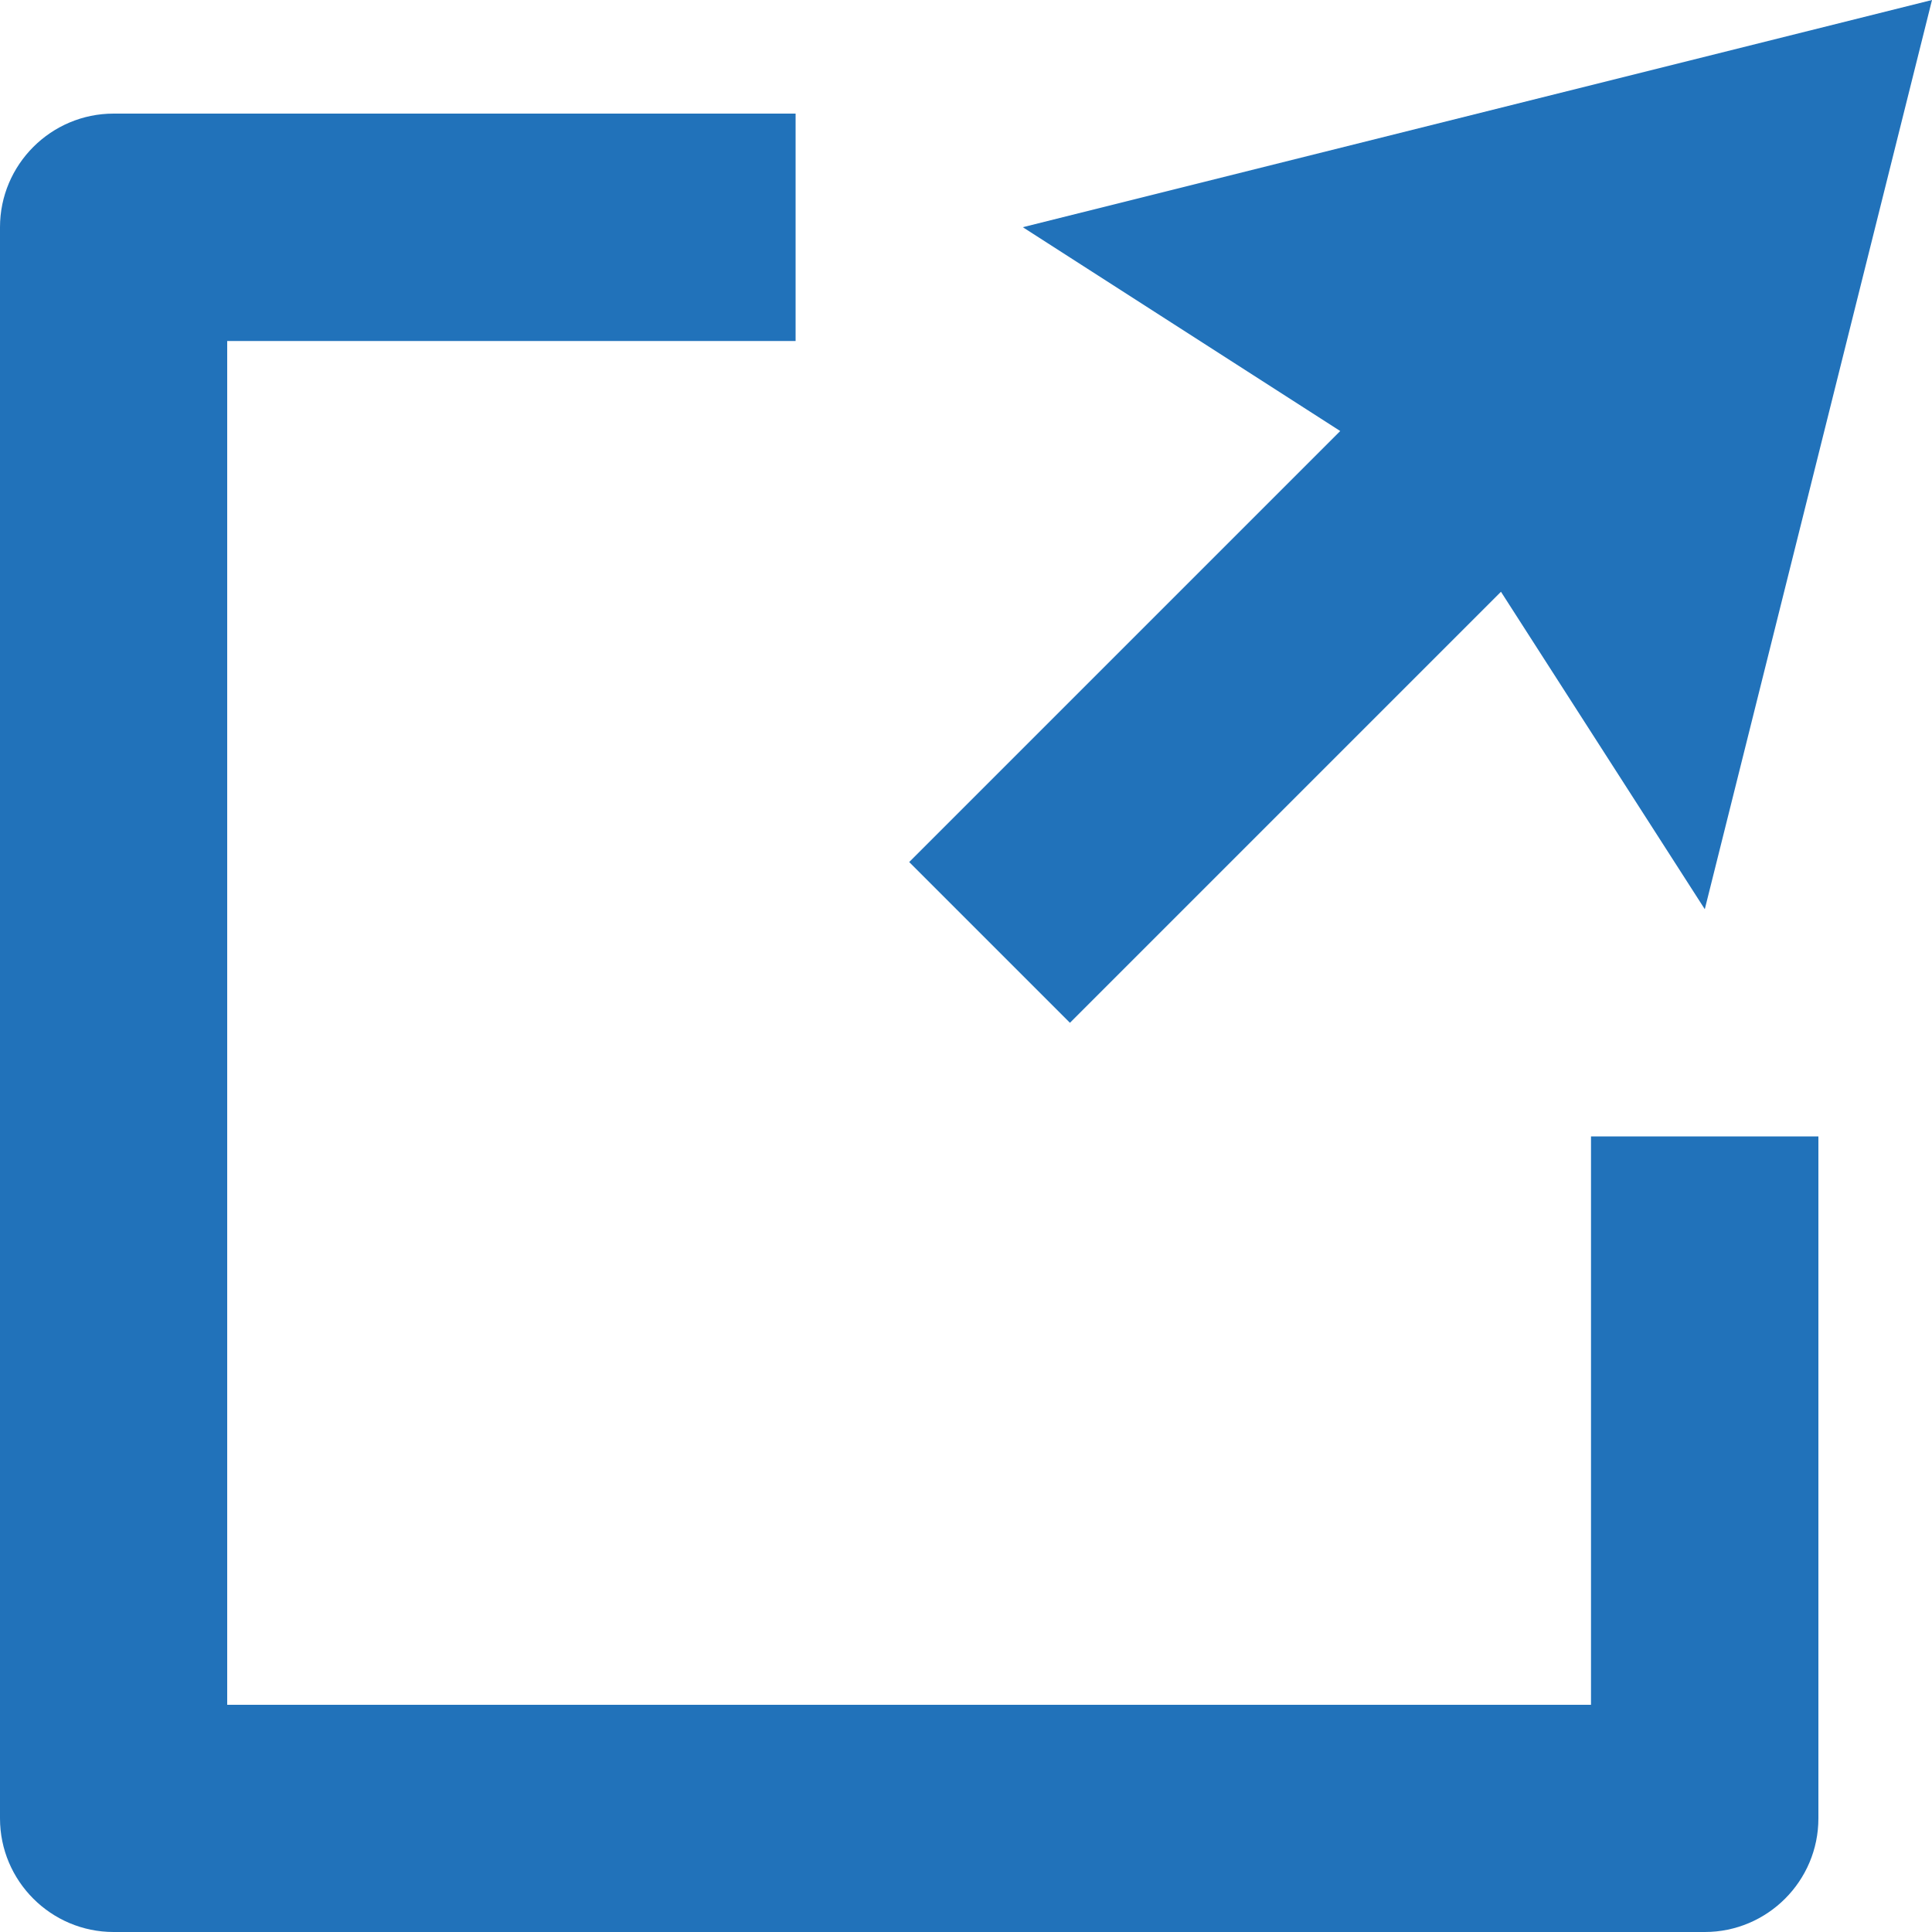 <?xml version="1.0" encoding="UTF-8"?>
<svg width="10px" height="10px" viewBox="0 0 10 10" version="1.1" xmlns="http://www.w3.org/2000/svg" xmlns:xlink="http://www.w3.org/1999/xlink">
    <!-- Generator: Sketch 48.2 (47327) - http://www.bohemiancoding.com/sketch -->
    <title>ui-16px-3_select</title>
    <desc></desc>
    <defs></defs>
    <g id="35-Content---our-fleet-Copy" stroke="none" stroke-width="1" fill="none" fill-rule="evenodd" transform="translate(-805, -504)">
        <g id="Group" transform="translate(0, -1573)" fill="#2172BA" fill-rule="nonzero">
            <g id="FOOTER" transform="translate(0, 1649)">
                <g id="Bottom-part">
                    <g transform="translate(0, 2)">
                        <g id="ui-16px-3_select" transform="translate(810, 431) scale(1, -1) translate(-810, -431) translate(805, 426)">
                            <polygon id="Shape" transform="translate(7.353, 7.353) scale(-1, 1) rotate(-90) translate(-7.353, -7.353) " points="9.168 10 6.937 7.769 5.882 9.412 4.706 4.706 9.412 5.882 7.769 6.937 10 9.168"></polygon>
                            <path d="M4.118,9.412 L0.588,9.412 C0.264,9.412 0,9.148 0,8.824 L0,0.588 C0,0.264 0.264,0 0.588,0 L8.824,0 C9.148,0 9.412,0.264 9.412,0.588 L9.412,4.118 L8.235,4.118 L8.235,1.176 L1.176,1.176 L1.176,8.235 L4.118,8.235 L4.118,9.412 Z" id="Shape"></path>
                        </g>
                    </g>
                </g>
            </g>
        </g>
    </g>
</svg>
